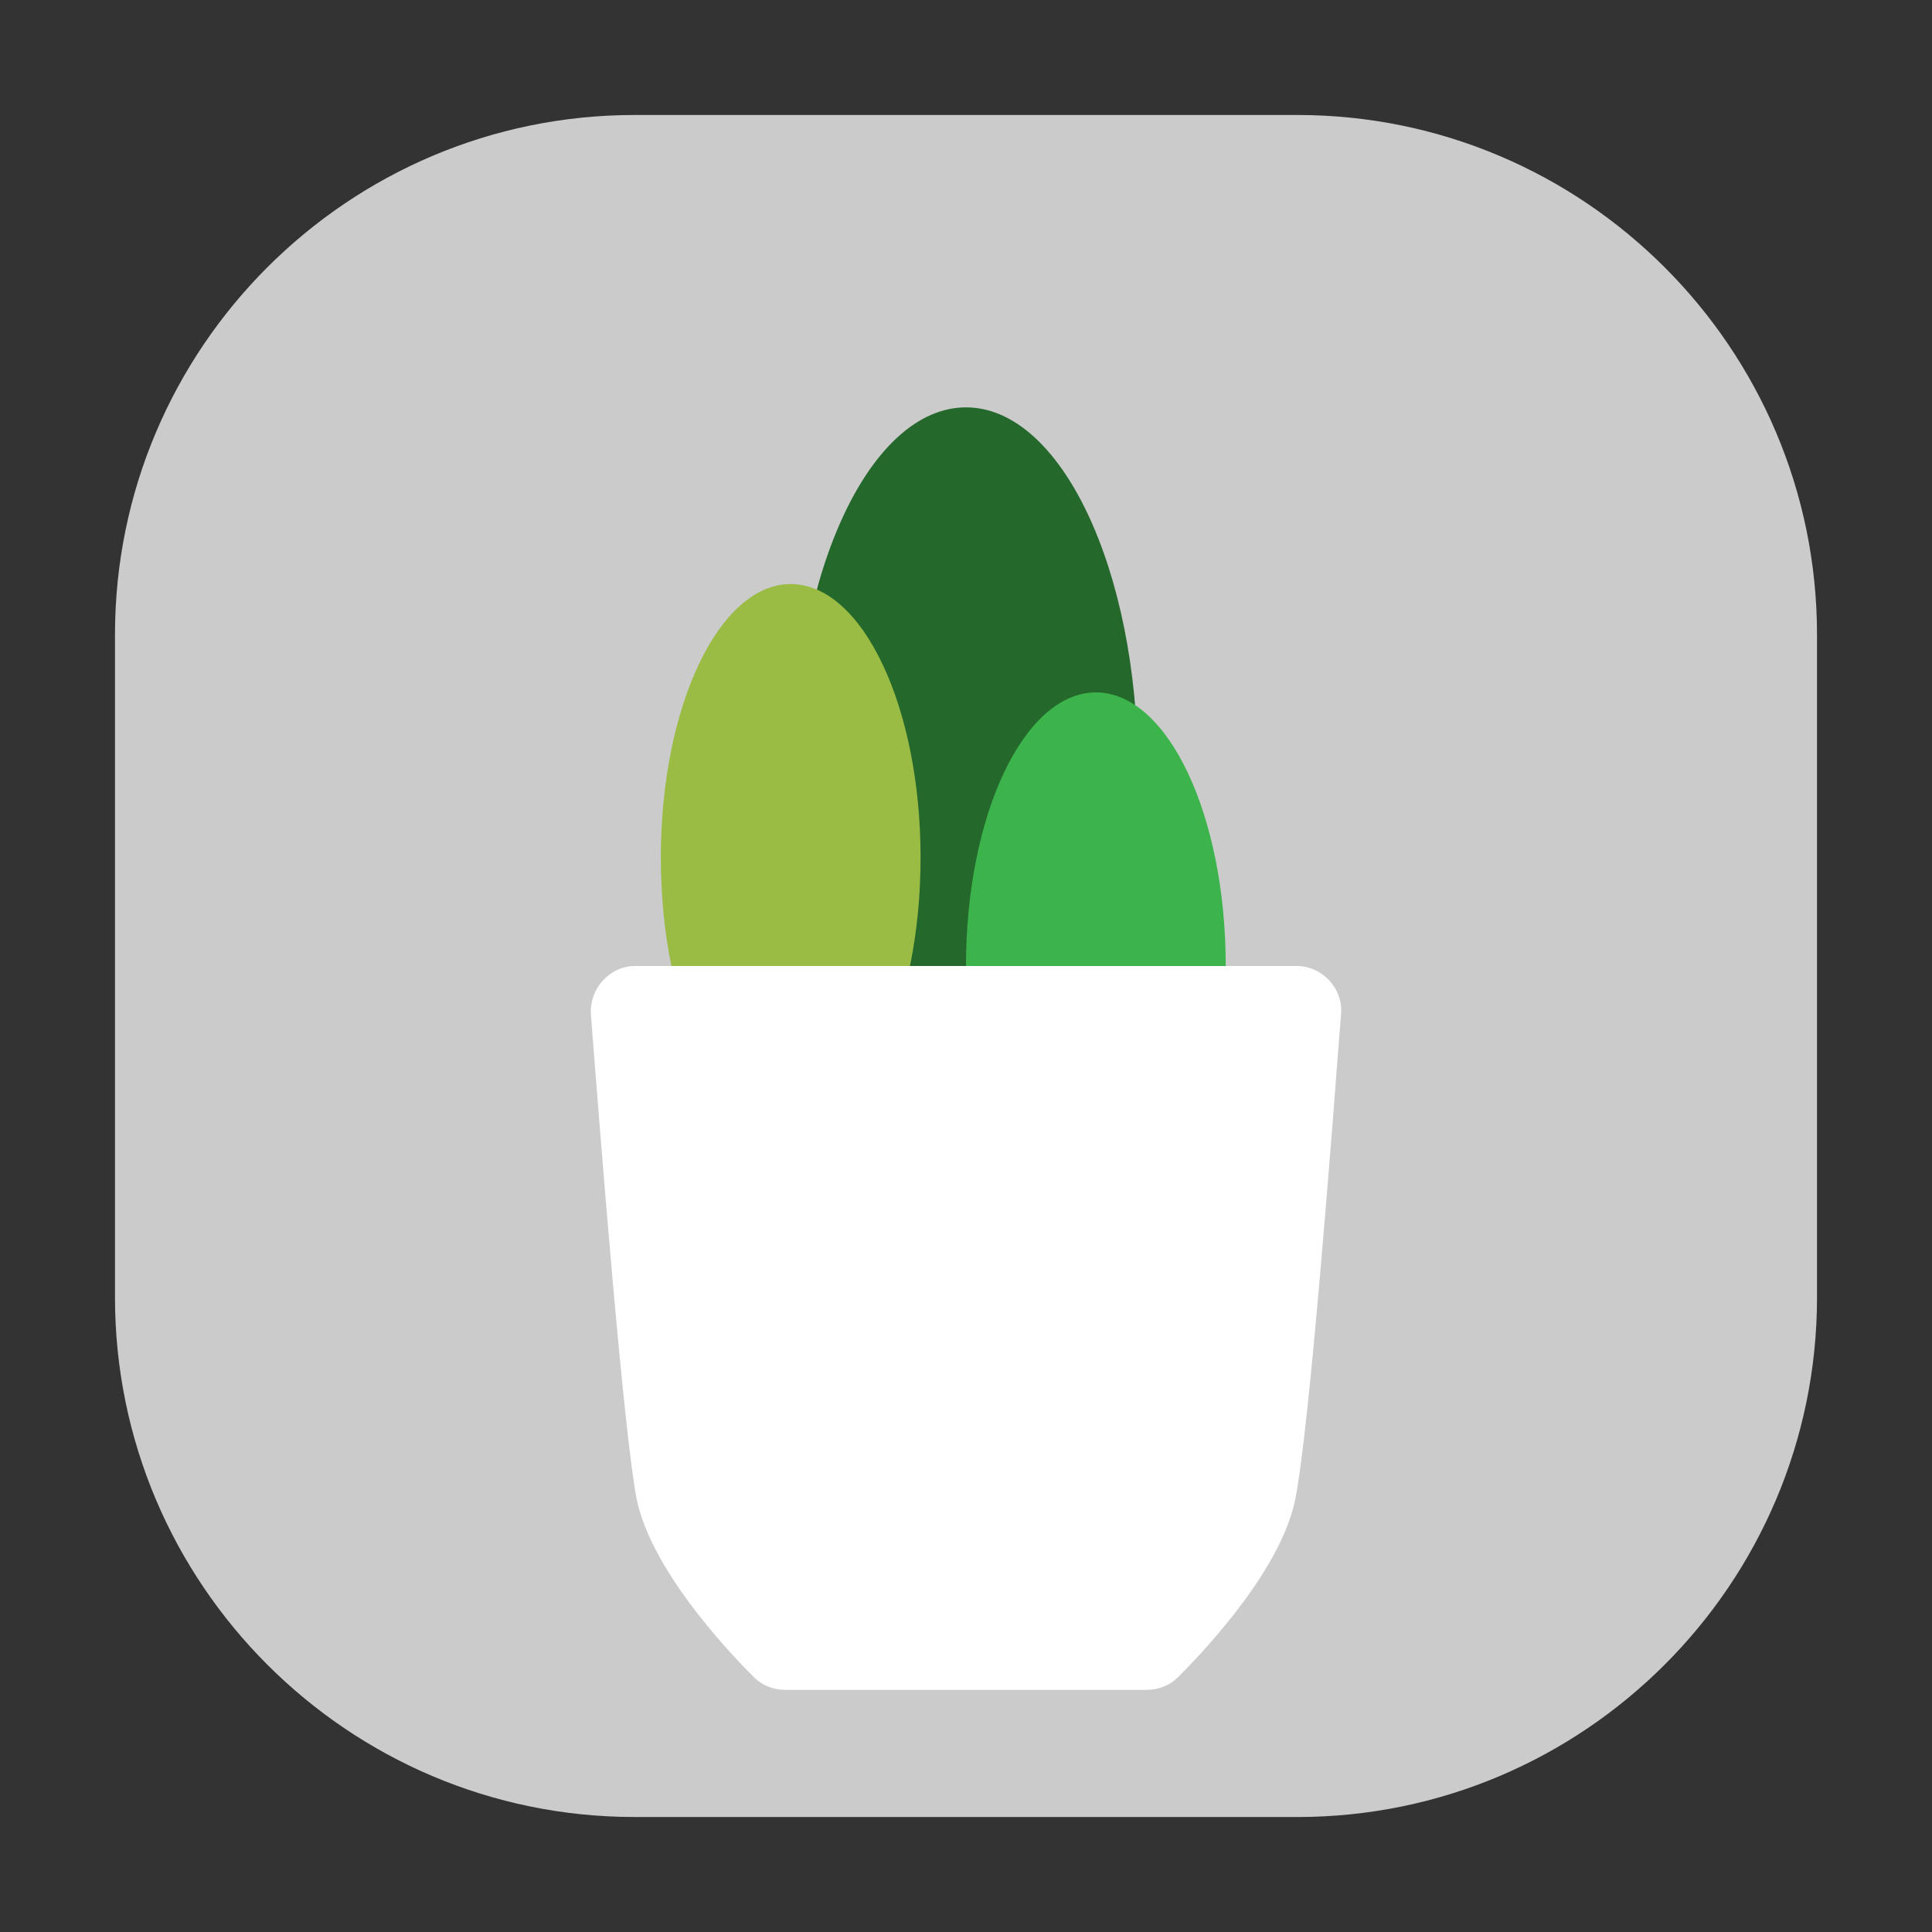 <?xml version="1.0" encoding="utf-8" ?>	<!-- Generator: Assembly 2.2 - http://assemblyapp.co -->	<svg version="1.1" xmlns="http://www.w3.org/2000/svg" xmlns:xlink="http://www.w3.org/1999/xlink" width="2048.00" height="2048.00" viewBox="0 0 2048.0 2048.0"><rect x="0" y="0" width="2048.0" height="2048.0" fill="#333333" stroke="none"/>		<g id="document" transform="matrix(1,0,0,1,1024.0,1024.0)">			<path d="M351.326,902.104 C655.077,902.104 902.104,655.077 902.104,351.326 L902.104,-351.326 C902.104,-655.077 655.077,-902.104 351.326,-902.104 L-351.326,-902.104 C-655.077,-902.104 -902.104,-655.077 -902.104,-351.326 L-902.104,351.326 C-902.104,655.077 -655.077,902.104 -351.326,902.104 L351.326,902.104 Z " fill="#cbcbcb" fill-opacity="1.00" />			<path d="M182.113,-208.499 C182.113,-420.396 100.578,-592.173 -5.30004e-14,-592.173 C-100.578,-592.173 -182.113,-420.396 -182.113,-208.499 C-182.113,3.398 -100.578,175.175 -5.30004e-14,175.175 C100.578,175.175 182.113,3.398 182.113,-208.499 Z " fill="#24682c" fill-opacity="1.00" />			<path d="M275.331,-1.06001e-13 C275.331,-160.18 213.696,-290.032 137.665,-290.032 C61.635,-290.032 0,-160.18 0,-1.06001e-13 C0,160.18 61.635,290.032 137.665,290.032 C213.696,290.032 275.331,160.18 275.331,-1.06001e-13 Z " fill="#3cb44b" fill-opacity="1.00" />			<path d="M-48.163,-114.857 C-48.163,-275.038 -109.797,-404.889 -185.828,-404.889 C-261.858,-404.889 -323.493,-275.038 -323.493,-114.857 C-323.493,45.323 -261.858,175.175 -185.828,175.175 C-109.797,175.175 -48.163,45.323 -48.163,-114.857 Z " fill="#9abc45" fill-opacity="1.00" />			<path d="M-350.686,0 C-377.75,0 -399.242,23.881 -397.65,50.945 C-388.098,174.325 -363.422,491.135 -349.094,565.163 C-333.97,638.396 -256.757,721.976 -224.917,753.816 C-216.161,762.572 -204.221,767.348 -191.485,767.348 L191.393,767.348 C204.129,767.348 216.069,762.572 224.825,753.816 C257.461,721.18 334.674,637.6 349.002,565.163 C364.126,491.135 388.006,175.121 397.558,50.945 C399.946,23.881 377.658,0 350.594,0 L-350.686,0 L-350.686,0 Z " fill="#ffffff" fill-opacity="1.00" />		</g>	</svg>